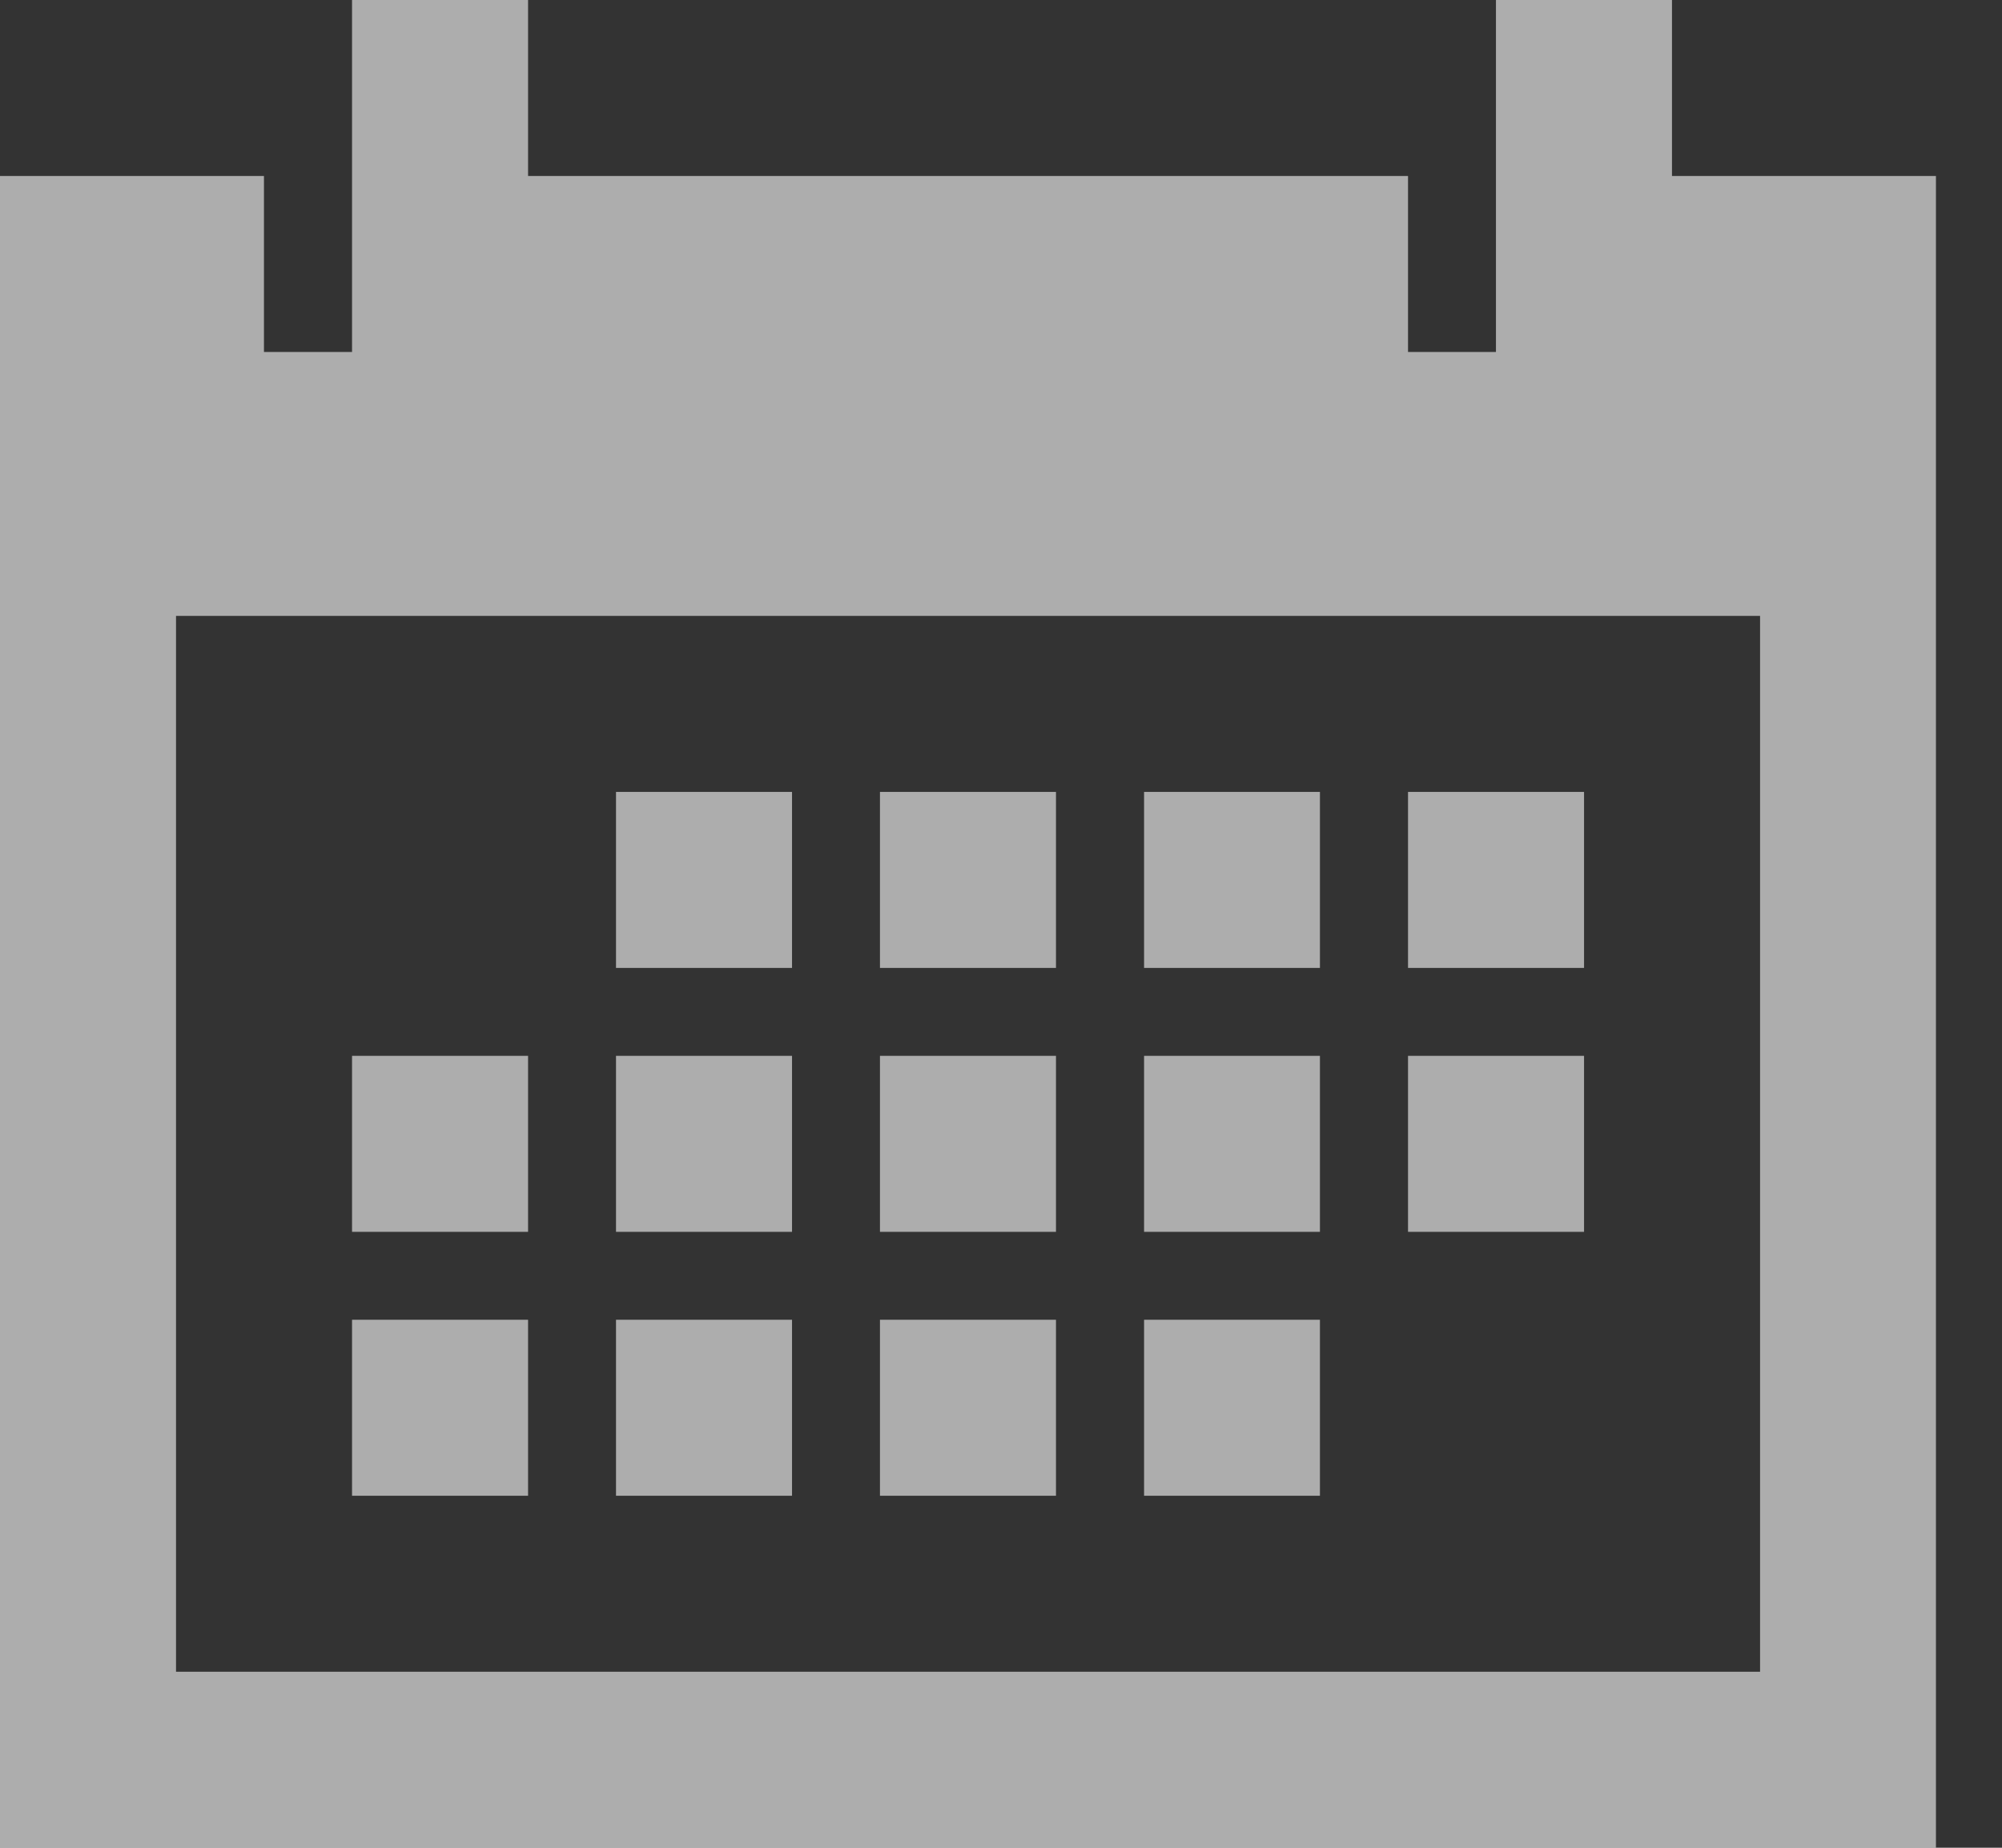 <svg width="13" height="12" viewBox="0 0 13 12" fill="none" xmlns="http://www.w3.org/2000/svg">
<rect x="0" y="0" width="13" height="12" fill="#333333" stroke="none"/>
<path d="M3.429 6.857H2.286V8H3.429V6.857Z" fill="white" fill-opacity="0.6"/>
<path d="M5.143 6.857H4V8H5.143V6.857Z" fill="white" fill-opacity="0.6"/>
<path d="M6.857 6.857H5.714V8H6.857V6.857Z" fill="white" fill-opacity="0.6"/>
<path d="M8.571 6.857H7.429V8H8.571V6.857Z" fill="white" fill-opacity="0.6"/>
<path d="M5.143 5.143H4V6.286H5.143V5.143Z" fill="white" fill-opacity="0.6"/>
<path d="M6.857 5.143H5.714V6.286H6.857V5.143Z" fill="white" fill-opacity="0.6"/>
<path d="M8.571 5.143H7.429V6.286H8.571V5.143Z" fill="white" fill-opacity="0.6"/>
<path d="M3.429 8.571H2.286V9.714H3.429V8.571Z" fill="white" fill-opacity="0.6"/>
<path d="M5.143 8.571H4V9.714H5.143V8.571Z" fill="white" fill-opacity="0.6"/>
<path d="M6.857 8.571H5.714V9.714H6.857V8.571Z" fill="white" fill-opacity="0.6"/>
<path d="M8.571 8.571H7.429V9.714H8.571V8.571Z" fill="white" fill-opacity="0.6"/>
<path d="M10.286 6.857H9.143V8H10.286V6.857Z" fill="white" fill-opacity="0.6"/>
<path d="M10.286 5.143H9.143V6.286H10.286V5.143Z" fill="white" fill-opacity="0.6"/>
<path d="M12.571 1.143H10.857V0H9.714V2.286H9.143V1.143H3.429V0H2.286V2.286H1.714V1.143H0V12H12.571V1.143ZM11.429 10.857H1.143V4H11.429V10.857Z" fill="white" fill-opacity="0.6"/>
</svg>

